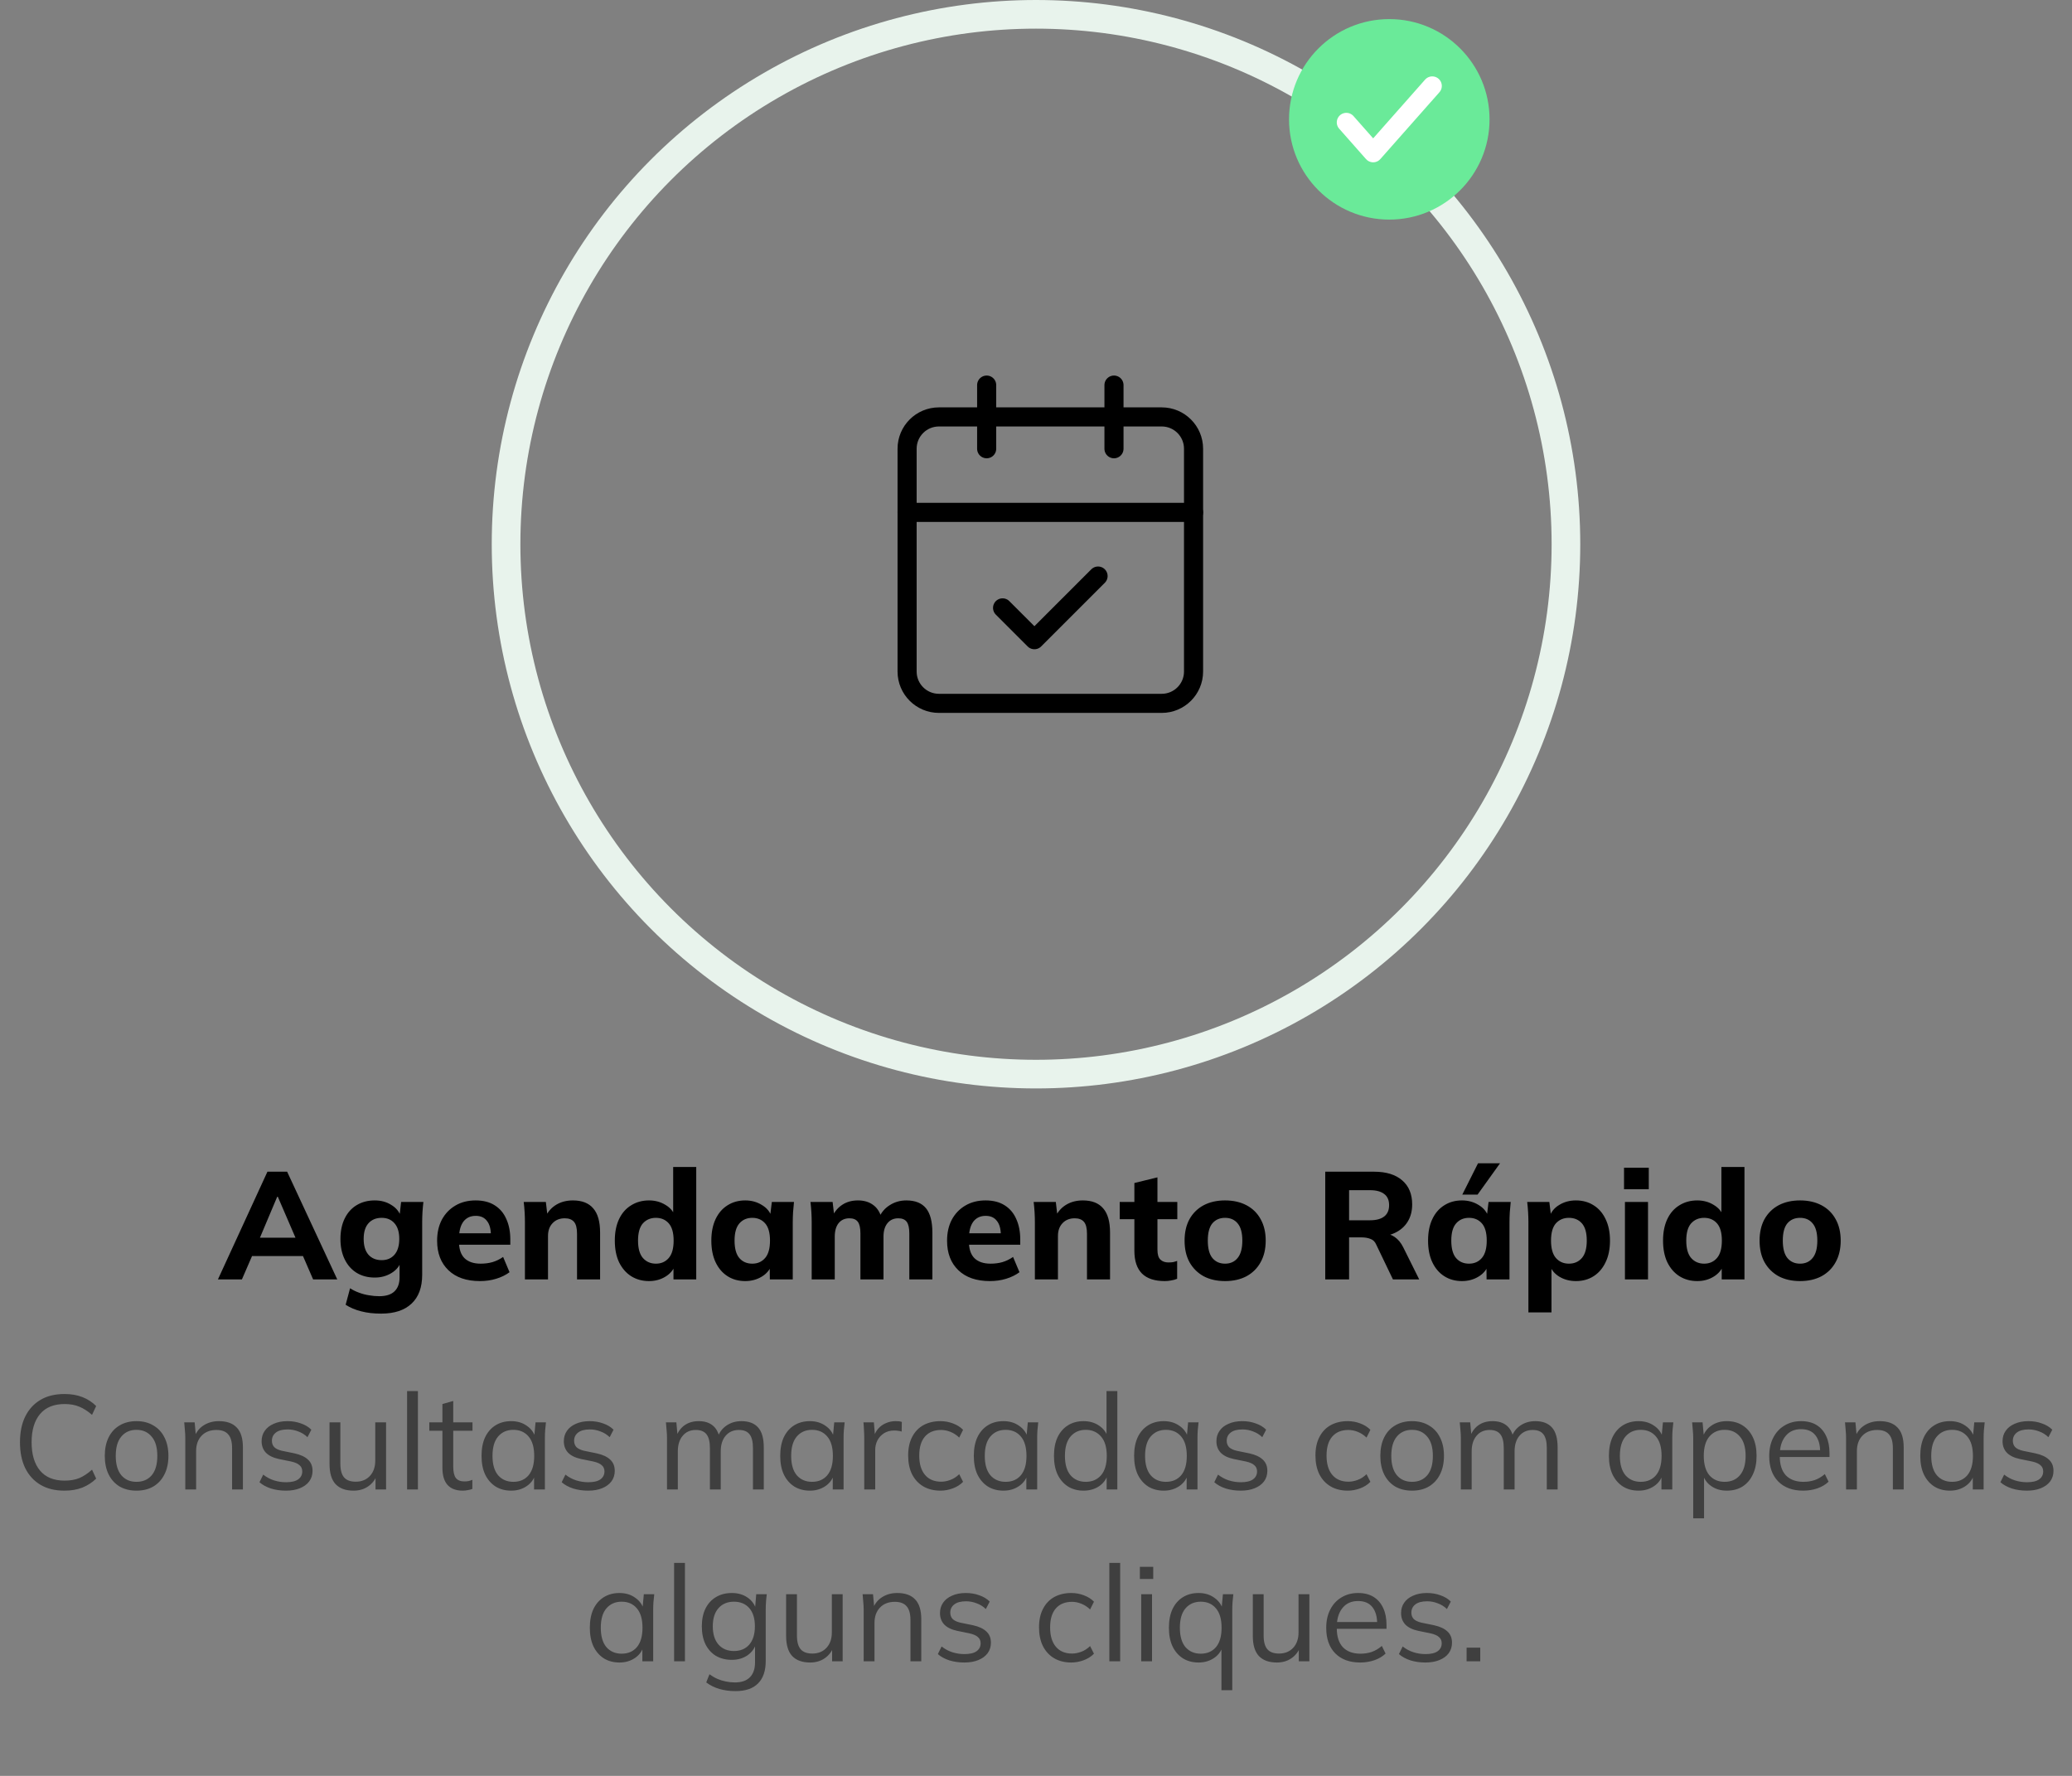 <svg width="217" height="186" viewBox="0 0 217 186" fill="none" xmlns="http://www.w3.org/2000/svg">
<rect x="0" y="0" width="217" height="186" fill="#808080" stroke="none"/>
<circle cx="108.5" cy="57" r="55.5" stroke="#E8F3EC" stroke-width="3"/>
<path d="M22.824 134L28.008 122.72H30.072L35.32 134H32.792L31.432 130.864L32.408 131.552H25.704L26.696 130.864L25.336 134H22.824ZM29.032 125.344L26.968 130.24L26.536 129.632H31.576L31.208 130.24L29.096 125.344H29.032ZM39.91 137.584C39.132 137.584 38.438 137.504 37.831 137.344C37.222 137.195 36.678 136.965 36.199 136.656L36.663 134.928C36.961 135.12 37.276 135.275 37.606 135.392C37.948 135.52 38.294 135.611 38.647 135.664C39.009 135.728 39.367 135.76 39.718 135.76C40.433 135.76 40.967 135.589 41.319 135.248C41.67 134.907 41.846 134.421 41.846 133.792V132.112H42.007C41.836 132.624 41.495 133.035 40.983 133.344C40.471 133.653 39.895 133.808 39.255 133.808C38.529 133.808 37.895 133.643 37.35 133.312C36.817 132.981 36.401 132.512 36.102 131.904C35.804 131.296 35.654 130.581 35.654 129.76C35.654 128.939 35.804 128.224 36.102 127.616C36.401 127.008 36.817 126.544 37.35 126.224C37.895 125.893 38.529 125.728 39.255 125.728C39.905 125.728 40.476 125.883 40.967 126.192C41.468 126.491 41.804 126.891 41.974 127.392L41.846 127.328L42.007 125.888H44.343C44.3 126.24 44.268 126.597 44.246 126.96C44.225 127.312 44.215 127.659 44.215 128V133.52C44.215 134.832 43.846 135.835 43.111 136.528C42.374 137.232 41.308 137.584 39.91 137.584ZM39.974 131.984C40.54 131.984 40.988 131.792 41.319 131.408C41.649 131.024 41.815 130.475 41.815 129.76C41.815 129.045 41.649 128.501 41.319 128.128C40.988 127.744 40.54 127.552 39.974 127.552C39.388 127.552 38.924 127.744 38.583 128.128C38.252 128.501 38.087 129.045 38.087 129.76C38.087 130.475 38.252 131.024 38.583 131.408C38.924 131.792 39.388 131.984 39.974 131.984ZM50.26 134.176C48.852 134.176 47.753 133.797 46.964 133.04C46.174 132.283 45.779 131.253 45.779 129.952C45.779 129.109 45.945 128.373 46.276 127.744C46.617 127.115 47.086 126.624 47.684 126.272C48.291 125.909 49.001 125.728 49.812 125.728C50.611 125.728 51.278 125.899 51.812 126.24C52.355 126.581 52.761 127.061 53.028 127.68C53.305 128.288 53.444 128.997 53.444 129.808V130.368H47.764V129.168H51.684L51.411 129.392C51.411 128.72 51.273 128.213 50.995 127.872C50.729 127.52 50.34 127.344 49.828 127.344C49.262 127.344 48.825 127.552 48.516 127.968C48.217 128.384 48.068 128.981 48.068 129.76V130.016C48.068 130.805 48.26 131.392 48.644 131.776C49.038 132.16 49.603 132.352 50.34 132.352C50.777 132.352 51.188 132.299 51.572 132.192C51.966 132.075 52.34 131.893 52.691 131.648L53.364 133.248C52.958 133.547 52.489 133.776 51.956 133.936C51.433 134.096 50.867 134.176 50.26 134.176ZM54.976 134V128C54.976 127.659 54.966 127.312 54.944 126.96C54.923 126.597 54.891 126.24 54.848 125.888H57.168L57.344 127.392H57.152C57.419 126.859 57.798 126.448 58.288 126.16C58.779 125.872 59.35 125.728 60 125.728C60.95 125.728 61.659 126.005 62.128 126.56C62.608 127.104 62.848 127.952 62.848 129.104V134H60.432V129.216C60.432 128.629 60.326 128.213 60.112 127.968C59.899 127.723 59.579 127.6 59.152 127.6C58.619 127.6 58.192 127.771 57.872 128.112C57.552 128.443 57.392 128.891 57.392 129.456V134H54.976ZM67.973 134.176C67.269 134.176 66.645 134.005 66.101 133.664C65.567 133.323 65.146 132.837 64.837 132.208C64.538 131.579 64.389 130.821 64.389 129.936C64.389 129.061 64.538 128.309 64.837 127.68C65.135 127.051 65.557 126.571 66.101 126.24C66.645 125.899 67.269 125.728 67.973 125.728C68.613 125.728 69.183 125.883 69.685 126.192C70.197 126.491 70.538 126.896 70.709 127.408H70.501V122.224H72.917V134H70.533V132.416H70.741C70.57 132.949 70.229 133.376 69.717 133.696C69.205 134.016 68.624 134.176 67.973 134.176ZM68.693 132.352C69.248 132.352 69.695 132.155 70.037 131.76C70.378 131.365 70.549 130.757 70.549 129.936C70.549 129.115 70.378 128.512 70.037 128.128C69.695 127.744 69.248 127.552 68.693 127.552C68.138 127.552 67.685 127.744 67.333 128.128C66.992 128.512 66.821 129.115 66.821 129.936C66.821 130.757 66.992 131.365 67.333 131.76C67.685 132.155 68.138 132.352 68.693 132.352ZM78.05 134.176C77.346 134.176 76.728 134.005 76.194 133.664C75.661 133.323 75.245 132.837 74.946 132.208C74.648 131.579 74.498 130.821 74.498 129.936C74.498 129.061 74.648 128.309 74.946 127.68C75.245 127.051 75.661 126.571 76.194 126.24C76.728 125.899 77.346 125.728 78.05 125.728C78.701 125.728 79.282 125.888 79.794 126.208C80.317 126.517 80.658 126.939 80.818 127.472H80.642L80.834 125.888H83.154C83.122 126.24 83.09 126.597 83.058 126.96C83.037 127.312 83.026 127.659 83.026 128V134H80.626L80.61 132.48H80.802C80.632 132.992 80.29 133.403 79.778 133.712C79.266 134.021 78.69 134.176 78.05 134.176ZM78.786 132.352C79.341 132.352 79.789 132.155 80.13 131.76C80.472 131.365 80.642 130.757 80.642 129.936C80.642 129.115 80.472 128.512 80.13 128.128C79.789 127.744 79.341 127.552 78.786 127.552C78.232 127.552 77.784 127.744 77.442 128.128C77.101 128.512 76.93 129.115 76.93 129.936C76.93 130.757 77.096 131.365 77.426 131.76C77.768 132.155 78.221 132.352 78.786 132.352ZM85.008 134V128C85.008 127.659 84.997 127.312 84.976 126.96C84.954 126.597 84.922 126.24 84.88 125.888H87.2L87.376 127.392H87.184C87.418 126.88 87.765 126.475 88.224 126.176C88.682 125.877 89.226 125.728 89.856 125.728C90.474 125.728 90.992 125.877 91.408 126.176C91.834 126.464 92.138 126.917 92.32 127.536H92.064C92.298 126.981 92.672 126.544 93.184 126.224C93.696 125.893 94.277 125.728 94.928 125.728C95.845 125.728 96.528 126 96.976 126.544C97.424 127.088 97.648 127.941 97.648 129.104V134H95.232V129.184C95.232 128.619 95.141 128.213 94.96 127.968C94.778 127.723 94.485 127.6 94.08 127.6C93.6 127.6 93.221 127.771 92.944 128.112C92.666 128.453 92.528 128.923 92.528 129.52V134H90.112V129.184C90.112 128.619 90.021 128.213 89.84 127.968C89.658 127.723 89.365 127.6 88.96 127.6C88.48 127.6 88.101 127.771 87.824 128.112C87.557 128.453 87.424 128.923 87.424 129.52V134H85.008ZM103.666 134.176C102.258 134.176 101.159 133.797 100.37 133.04C99.58 132.283 99.186 131.253 99.186 129.952C99.186 129.109 99.351 128.373 99.682 127.744C100.023 127.115 100.492 126.624 101.09 126.272C101.698 125.909 102.407 125.728 103.218 125.728C104.018 125.728 104.684 125.899 105.218 126.24C105.762 126.581 106.167 127.061 106.434 127.68C106.711 128.288 106.85 128.997 106.85 129.808V130.368H101.17V129.168H105.09L104.818 129.392C104.818 128.72 104.679 128.213 104.402 127.872C104.135 127.52 103.746 127.344 103.234 127.344C102.668 127.344 102.231 127.552 101.922 127.968C101.623 128.384 101.474 128.981 101.474 129.76V130.016C101.474 130.805 101.666 131.392 102.05 131.776C102.444 132.16 103.01 132.352 103.746 132.352C104.183 132.352 104.594 132.299 104.978 132.192C105.372 132.075 105.746 131.893 106.098 131.648L106.77 133.248C106.364 133.547 105.895 133.776 105.362 133.936C104.839 134.096 104.274 134.176 103.666 134.176ZM108.383 134V128C108.383 127.659 108.372 127.312 108.351 126.96C108.329 126.597 108.297 126.24 108.255 125.888H110.575L110.751 127.392H110.559C110.825 126.859 111.204 126.448 111.695 126.16C112.185 125.872 112.756 125.728 113.407 125.728C114.356 125.728 115.065 126.005 115.535 126.56C116.015 127.104 116.255 127.952 116.255 129.104V134H113.839V129.216C113.839 128.629 113.732 128.213 113.519 127.968C113.305 127.723 112.985 127.6 112.559 127.6C112.025 127.6 111.599 127.771 111.279 128.112C110.959 128.443 110.799 128.891 110.799 129.456V134H108.383ZM121.987 134.176C120.931 134.176 120.136 133.915 119.603 133.392C119.07 132.859 118.803 132.064 118.803 131.008V127.696H117.267V125.888H118.803V123.904L121.219 123.312V125.888H123.299V127.696H121.219V130.88C121.219 131.392 121.326 131.744 121.539 131.936C121.752 132.128 122.024 132.224 122.355 132.224C122.558 132.224 122.723 132.213 122.851 132.192C122.99 132.16 123.134 132.117 123.283 132.064V133.936C123.08 134.021 122.867 134.08 122.643 134.112C122.419 134.155 122.2 134.176 121.987 134.176ZM128.301 134.176C127.437 134.176 126.685 134.005 126.045 133.664C125.415 133.312 124.925 132.821 124.573 132.192C124.231 131.563 124.061 130.811 124.061 129.936C124.061 129.072 124.231 128.325 124.573 127.696C124.925 127.067 125.415 126.581 126.045 126.24C126.685 125.899 127.437 125.728 128.301 125.728C129.165 125.728 129.917 125.899 130.557 126.24C131.197 126.581 131.687 127.067 132.029 127.696C132.381 128.325 132.557 129.072 132.557 129.936C132.557 130.811 132.381 131.563 132.029 132.192C131.687 132.821 131.197 133.312 130.557 133.664C129.917 134.005 129.165 134.176 128.301 134.176ZM128.301 132.352C128.855 132.352 129.293 132.155 129.613 131.76C129.943 131.365 130.109 130.757 130.109 129.936C130.109 129.115 129.943 128.512 129.613 128.128C129.293 127.744 128.855 127.552 128.301 127.552C127.746 127.552 127.303 127.744 126.973 128.128C126.653 128.512 126.493 129.115 126.493 129.936C126.493 130.757 126.653 131.365 126.973 131.76C127.303 132.155 127.746 132.352 128.301 132.352ZM138.793 134V122.72H143.913C145.182 122.72 146.163 123.024 146.857 123.632C147.55 124.229 147.897 125.067 147.897 126.144C147.897 126.848 147.737 127.456 147.417 127.968C147.107 128.469 146.659 128.859 146.073 129.136C145.497 129.403 144.803 129.536 143.993 129.536L144.185 129.184H144.841C145.299 129.184 145.705 129.307 146.057 129.552C146.419 129.797 146.718 130.155 146.953 130.624L148.633 134H145.881L144.137 130.368C144.009 130.059 143.806 129.856 143.529 129.76C143.262 129.653 142.953 129.6 142.601 129.6H141.289V134H138.793ZM141.289 127.808H143.481C144.131 127.808 144.627 127.675 144.969 127.408C145.31 127.141 145.481 126.747 145.481 126.224C145.481 125.701 145.31 125.312 144.969 125.056C144.627 124.789 144.131 124.656 143.481 124.656H141.289V127.808ZM153.113 134.176C152.409 134.176 151.79 134.005 151.257 133.664C150.723 133.323 150.307 132.837 150.009 132.208C149.71 131.579 149.561 130.821 149.561 129.936C149.561 129.061 149.71 128.309 150.009 127.68C150.307 127.051 150.723 126.571 151.257 126.24C151.79 125.899 152.409 125.728 153.113 125.728C153.763 125.728 154.345 125.888 154.857 126.208C155.379 126.517 155.721 126.939 155.881 127.472H155.705L155.897 125.888H158.217C158.185 126.24 158.153 126.597 158.121 126.96C158.099 127.312 158.089 127.659 158.089 128V134H155.689L155.673 132.48H155.865C155.694 132.992 155.353 133.403 154.841 133.712C154.329 134.021 153.753 134.176 153.113 134.176ZM153.849 132.352C154.403 132.352 154.851 132.155 155.193 131.76C155.534 131.365 155.705 130.757 155.705 129.936C155.705 129.115 155.534 128.512 155.193 128.128C154.851 127.744 154.403 127.552 153.849 127.552C153.294 127.552 152.846 127.744 152.505 128.128C152.163 128.512 151.993 129.115 151.993 129.936C151.993 130.757 152.158 131.365 152.489 131.76C152.83 132.155 153.283 132.352 153.849 132.352ZM153.145 125.12L154.793 121.84H157.097L154.745 125.12H153.145ZM160.07 137.456V128C160.07 127.659 160.059 127.312 160.038 126.96C160.017 126.597 159.985 126.24 159.942 125.888H162.262L162.454 127.472H162.278C162.438 126.939 162.774 126.517 163.286 126.208C163.798 125.888 164.385 125.728 165.046 125.728C165.75 125.728 166.369 125.899 166.902 126.24C167.435 126.571 167.851 127.051 168.15 127.68C168.459 128.309 168.614 129.061 168.614 129.936C168.614 130.821 168.459 131.579 168.15 132.208C167.851 132.837 167.435 133.323 166.902 133.664C166.369 134.005 165.75 134.176 165.046 134.176C164.395 134.176 163.814 134.021 163.302 133.712C162.801 133.403 162.465 132.992 162.294 132.48H162.486V137.456H160.07ZM164.31 132.352C164.875 132.352 165.329 132.155 165.67 131.76C166.011 131.365 166.182 130.757 166.182 129.936C166.182 129.115 166.011 128.512 165.67 128.128C165.329 127.744 164.875 127.552 164.31 127.552C163.755 127.552 163.302 127.744 162.95 128.128C162.609 128.512 162.438 129.115 162.438 129.936C162.438 130.757 162.609 131.365 162.95 131.76C163.302 132.155 163.755 132.352 164.31 132.352ZM170.18 134V125.888H172.596V134H170.18ZM170.084 124.56V122.304H172.676V124.56H170.084ZM177.754 134.176C177.05 134.176 176.426 134.005 175.882 133.664C175.349 133.323 174.927 132.837 174.618 132.208C174.319 131.579 174.17 130.821 174.17 129.936C174.17 129.061 174.319 128.309 174.618 127.68C174.917 127.051 175.338 126.571 175.882 126.24C176.426 125.899 177.05 125.728 177.754 125.728C178.394 125.728 178.965 125.883 179.466 126.192C179.978 126.491 180.319 126.896 180.49 127.408H180.282V122.224H182.698V134H180.314V132.416H180.522C180.351 132.949 180.01 133.376 179.498 133.696C178.986 134.016 178.405 134.176 177.754 134.176ZM178.474 132.352C179.029 132.352 179.477 132.155 179.818 131.76C180.159 131.365 180.33 130.757 180.33 129.936C180.33 129.115 180.159 128.512 179.818 128.128C179.477 127.744 179.029 127.552 178.474 127.552C177.919 127.552 177.466 127.744 177.114 128.128C176.773 128.512 176.602 129.115 176.602 129.936C176.602 130.757 176.773 131.365 177.114 131.76C177.466 132.155 177.919 132.352 178.474 132.352ZM188.52 134.176C187.656 134.176 186.904 134.005 186.264 133.664C185.634 133.312 185.144 132.821 184.792 132.192C184.45 131.563 184.28 130.811 184.28 129.936C184.28 129.072 184.45 128.325 184.792 127.696C185.144 127.067 185.634 126.581 186.264 126.24C186.904 125.899 187.656 125.728 188.52 125.728C189.384 125.728 190.136 125.899 190.776 126.24C191.416 126.581 191.906 127.067 192.248 127.696C192.6 128.325 192.776 129.072 192.776 129.936C192.776 130.811 192.6 131.563 192.248 132.192C191.906 132.821 191.416 133.312 190.776 133.664C190.136 134.005 189.384 134.176 188.52 134.176ZM188.52 132.352C189.074 132.352 189.512 132.155 189.832 131.76C190.162 131.365 190.328 130.757 190.328 129.936C190.328 129.115 190.162 128.512 189.832 128.128C189.512 127.744 189.074 127.552 188.52 127.552C187.965 127.552 187.522 127.744 187.192 128.128C186.872 128.512 186.712 129.115 186.712 129.936C186.712 130.757 186.872 131.365 187.192 131.76C187.522 132.155 187.965 132.352 188.52 132.352Z" fill="black"/>
<path d="M6.754 156.126C5.764 156.126 4.924 155.921 4.234 155.51C3.543 155.099 3.011 154.516 2.638 153.76C2.274 153.004 2.092 152.103 2.092 151.058C2.092 150.013 2.274 149.117 2.638 148.37C3.011 147.614 3.543 147.031 4.234 146.62C4.924 146.209 5.764 146.004 6.754 146.004C7.454 146.004 8.079 146.111 8.63 146.326C9.18 146.541 9.661 146.853 10.072 147.264L9.638 148.188C9.19 147.796 8.746 147.511 8.308 147.334C7.869 147.147 7.356 147.054 6.768 147.054C5.638 147.054 4.78 147.404 4.192 148.104C3.604 148.804 3.31 149.789 3.31 151.058C3.31 152.327 3.604 153.317 4.192 154.026C4.78 154.726 5.638 155.076 6.768 155.076C7.356 155.076 7.869 154.987 8.308 154.81C8.746 154.623 9.19 154.329 9.638 153.928L10.072 154.866C9.661 155.267 9.18 155.58 8.63 155.804C8.079 156.019 7.454 156.126 6.754 156.126ZM14.292 156.126C13.62 156.126 13.032 155.981 12.528 155.692C12.033 155.393 11.65 154.973 11.38 154.432C11.109 153.881 10.974 153.233 10.974 152.486C10.974 151.73 11.109 151.081 11.38 150.54C11.65 149.999 12.033 149.583 12.528 149.294C13.032 148.995 13.62 148.846 14.292 148.846C14.973 148.846 15.561 148.995 16.056 149.294C16.56 149.583 16.947 149.999 17.218 150.54C17.498 151.081 17.638 151.73 17.638 152.486C17.638 153.233 17.498 153.881 17.218 154.432C16.947 154.973 16.56 155.393 16.056 155.692C15.561 155.981 14.973 156.126 14.292 156.126ZM14.292 155.202C14.964 155.202 15.496 154.973 15.888 154.516C16.28 154.049 16.476 153.373 16.476 152.486C16.476 151.59 16.275 150.913 15.874 150.456C15.482 149.989 14.954 149.756 14.292 149.756C13.629 149.756 13.102 149.989 12.71 150.456C12.318 150.913 12.122 151.59 12.122 152.486C12.122 153.373 12.318 154.049 12.71 154.516C13.102 154.973 13.629 155.202 14.292 155.202ZM19.406 156V150.596C19.406 150.335 19.392 150.069 19.364 149.798C19.345 149.518 19.322 149.243 19.294 148.972H20.386L20.526 150.512H20.358C20.563 149.971 20.89 149.56 21.338 149.28C21.795 148.991 22.323 148.846 22.92 148.846C23.75 148.846 24.376 149.07 24.796 149.518C25.225 149.957 25.44 150.652 25.44 151.604V156H24.306V151.674C24.306 151.011 24.171 150.531 23.9 150.232C23.639 149.924 23.228 149.77 22.668 149.77C22.015 149.77 21.497 149.971 21.114 150.372C20.731 150.773 20.54 151.31 20.54 151.982V156H19.406ZM29.947 156.126C29.387 156.126 28.864 156.051 28.379 155.902C27.894 155.743 27.492 155.524 27.175 155.244L27.567 154.446C27.912 154.717 28.286 154.917 28.687 155.048C29.098 155.179 29.522 155.244 29.961 155.244C30.521 155.244 30.941 155.146 31.221 154.95C31.51 154.745 31.655 154.465 31.655 154.11C31.655 153.839 31.562 153.625 31.375 153.466C31.198 153.298 30.904 153.167 30.493 153.074L29.191 152.808C28.594 152.677 28.146 152.458 27.847 152.15C27.548 151.833 27.399 151.431 27.399 150.946C27.399 150.535 27.506 150.176 27.721 149.868C27.936 149.551 28.248 149.303 28.659 149.126C29.07 148.939 29.55 148.846 30.101 148.846C30.614 148.846 31.086 148.925 31.515 149.084C31.954 149.233 32.318 149.453 32.607 149.742L32.201 150.526C31.921 150.255 31.599 150.055 31.235 149.924C30.88 149.784 30.512 149.714 30.129 149.714C29.578 149.714 29.163 149.826 28.883 150.05C28.612 150.265 28.477 150.549 28.477 150.904C28.477 151.175 28.561 151.399 28.729 151.576C28.906 151.744 29.177 151.87 29.541 151.954L30.843 152.22C31.478 152.36 31.949 152.579 32.257 152.878C32.574 153.167 32.733 153.559 32.733 154.054C32.733 154.474 32.616 154.843 32.383 155.16C32.15 155.468 31.823 155.706 31.403 155.874C30.992 156.042 30.507 156.126 29.947 156.126ZM37.032 156.126C36.202 156.126 35.572 155.897 35.142 155.44C34.722 154.983 34.512 154.283 34.512 153.34V148.972H35.646V153.312C35.646 153.956 35.777 154.432 36.038 154.74C36.3 155.039 36.706 155.188 37.256 155.188C37.872 155.188 38.367 154.987 38.74 154.586C39.114 154.185 39.3 153.648 39.3 152.976V148.972H40.434V156H39.328V154.418H39.51C39.314 154.959 38.997 155.379 38.558 155.678C38.129 155.977 37.62 156.126 37.032 156.126ZM42.634 156V145.696H43.768V156H42.634ZM48.462 156.126C47.772 156.126 47.244 155.93 46.88 155.538C46.516 155.137 46.334 154.535 46.334 153.732V149.854H44.962V148.972H46.334V147.054L47.468 146.732V148.972H49.484V149.854H47.468V153.606C47.468 154.166 47.562 154.567 47.748 154.81C47.944 155.043 48.234 155.16 48.616 155.16C48.794 155.16 48.952 155.146 49.092 155.118C49.232 155.081 49.358 155.039 49.47 154.992V155.944C49.34 156 49.181 156.042 48.994 156.07C48.817 156.107 48.64 156.126 48.462 156.126ZM53.539 156.126C52.913 156.126 52.367 155.981 51.901 155.692C51.434 155.393 51.07 154.973 50.809 154.432C50.557 153.891 50.431 153.242 50.431 152.486C50.431 151.721 50.557 151.067 50.809 150.526C51.07 149.985 51.434 149.569 51.901 149.28C52.367 148.991 52.913 148.846 53.539 148.846C54.173 148.846 54.719 149.009 55.177 149.336C55.644 149.653 55.952 150.087 56.101 150.638H55.933L56.087 148.972H57.179C57.151 149.243 57.123 149.518 57.095 149.798C57.076 150.069 57.067 150.335 57.067 150.596V156H55.933V154.348H56.087C55.938 154.899 55.63 155.333 55.163 155.65C54.696 155.967 54.155 156.126 53.539 156.126ZM53.763 155.202C54.435 155.202 54.967 154.973 55.359 154.516C55.751 154.049 55.947 153.373 55.947 152.486C55.947 151.59 55.751 150.913 55.359 150.456C54.967 149.989 54.435 149.756 53.763 149.756C53.1 149.756 52.568 149.989 52.167 150.456C51.775 150.913 51.579 151.59 51.579 152.486C51.579 153.373 51.775 154.049 52.167 154.516C52.568 154.973 53.1 155.202 53.763 155.202ZM61.597 156.126C61.037 156.126 60.515 156.051 60.029 155.902C59.544 155.743 59.143 155.524 58.825 155.244L59.217 154.446C59.563 154.717 59.936 154.917 60.337 155.048C60.748 155.179 61.173 155.244 61.611 155.244C62.171 155.244 62.591 155.146 62.871 154.95C63.161 154.745 63.305 154.465 63.305 154.11C63.305 153.839 63.212 153.625 63.025 153.466C62.848 153.298 62.554 153.167 62.143 153.074L60.841 152.808C60.244 152.677 59.796 152.458 59.497 152.15C59.199 151.833 59.049 151.431 59.049 150.946C59.049 150.535 59.157 150.176 59.371 149.868C59.586 149.551 59.899 149.303 60.309 149.126C60.72 148.939 61.201 148.846 61.751 148.846C62.265 148.846 62.736 148.925 63.165 149.084C63.604 149.233 63.968 149.453 64.257 149.742L63.851 150.526C63.571 150.255 63.249 150.055 62.885 149.924C62.531 149.784 62.162 149.714 61.779 149.714C61.229 149.714 60.813 149.826 60.533 150.05C60.263 150.265 60.127 150.549 60.127 150.904C60.127 151.175 60.211 151.399 60.379 151.576C60.557 151.744 60.827 151.87 61.191 151.954L62.493 152.22C63.128 152.36 63.599 152.579 63.907 152.878C64.225 153.167 64.383 153.559 64.383 154.054C64.383 154.474 64.267 154.843 64.033 155.16C63.8 155.468 63.473 155.706 63.053 155.874C62.643 156.042 62.157 156.126 61.597 156.126ZM69.855 156V150.596C69.855 150.335 69.841 150.069 69.813 149.798C69.794 149.518 69.771 149.243 69.743 148.972H70.835L70.975 150.512H70.807C70.994 149.98 71.288 149.569 71.689 149.28C72.1 148.991 72.594 148.846 73.173 148.846C73.761 148.846 74.237 148.986 74.601 149.266C74.974 149.546 75.226 149.98 75.357 150.568H75.147C75.324 150.036 75.637 149.616 76.085 149.308C76.533 149 77.056 148.846 77.653 148.846C78.428 148.846 79.011 149.07 79.403 149.518C79.795 149.957 79.991 150.652 79.991 151.604V156H78.857V151.674C78.857 151.011 78.74 150.531 78.507 150.232C78.274 149.924 77.9 149.77 77.387 149.77C76.799 149.77 76.332 149.975 75.987 150.386C75.651 150.787 75.483 151.329 75.483 152.01V156H74.349V151.674C74.349 151.011 74.232 150.531 73.999 150.232C73.766 149.924 73.392 149.77 72.879 149.77C72.291 149.77 71.829 149.975 71.493 150.386C71.157 150.787 70.989 151.329 70.989 152.01V156H69.855ZM84.82 156.126C84.195 156.126 83.649 155.981 83.182 155.692C82.715 155.393 82.351 154.973 82.09 154.432C81.838 153.891 81.712 153.242 81.712 152.486C81.712 151.721 81.838 151.067 82.09 150.526C82.351 149.985 82.715 149.569 83.182 149.28C83.649 148.991 84.195 148.846 84.82 148.846C85.455 148.846 86.001 149.009 86.458 149.336C86.925 149.653 87.233 150.087 87.382 150.638H87.214L87.368 148.972H88.46C88.432 149.243 88.404 149.518 88.376 149.798C88.357 150.069 88.348 150.335 88.348 150.596V156H87.214V154.348H87.368C87.219 154.899 86.911 155.333 86.444 155.65C85.977 155.967 85.436 156.126 84.82 156.126ZM85.044 155.202C85.716 155.202 86.248 154.973 86.64 154.516C87.032 154.049 87.228 153.373 87.228 152.486C87.228 151.59 87.032 150.913 86.64 150.456C86.248 149.989 85.716 149.756 85.044 149.756C84.381 149.756 83.849 149.989 83.448 150.456C83.056 150.913 82.86 151.59 82.86 152.486C82.86 153.373 83.056 154.049 83.448 154.516C83.849 154.973 84.381 155.202 85.044 155.202ZM90.513 156V150.666C90.513 150.386 90.503 150.101 90.485 149.812C90.475 149.523 90.457 149.243 90.429 148.972H91.521L91.661 150.68L91.465 150.694C91.558 150.274 91.721 149.929 91.955 149.658C92.188 149.387 92.463 149.187 92.781 149.056C93.098 148.916 93.429 148.846 93.775 148.846C93.915 148.846 94.036 148.851 94.139 148.86C94.251 148.869 94.353 148.893 94.447 148.93L94.433 149.938C94.293 149.891 94.162 149.863 94.041 149.854C93.929 149.835 93.798 149.826 93.649 149.826C93.238 149.826 92.879 149.924 92.571 150.12C92.272 150.316 92.043 150.568 91.885 150.876C91.735 151.184 91.661 151.511 91.661 151.856V156H90.513ZM98.499 156.126C97.808 156.126 97.206 155.977 96.692 155.678C96.189 155.379 95.796 154.955 95.516 154.404C95.246 153.853 95.111 153.2 95.111 152.444C95.111 151.679 95.251 151.03 95.531 150.498C95.811 149.957 96.203 149.546 96.707 149.266C97.22 148.986 97.817 148.846 98.499 148.846C98.947 148.846 99.38 148.925 99.8 149.084C100.23 149.243 100.584 149.467 100.864 149.756L100.458 150.568C100.178 150.297 99.871 150.097 99.534 149.966C99.208 149.835 98.886 149.77 98.569 149.77C97.841 149.77 97.276 149.999 96.874 150.456C96.473 150.913 96.272 151.581 96.272 152.458C96.272 153.326 96.473 153.998 96.874 154.474C97.276 154.95 97.841 155.188 98.569 155.188C98.876 155.188 99.194 155.127 99.52 155.006C99.856 154.885 100.169 154.684 100.458 154.404L100.864 155.202C100.575 155.501 100.216 155.729 99.787 155.888C99.357 156.047 98.928 156.126 98.499 156.126ZM105.095 156.126C104.47 156.126 103.924 155.981 103.457 155.692C102.991 155.393 102.627 154.973 102.365 154.432C102.113 153.891 101.987 153.242 101.987 152.486C101.987 151.721 102.113 151.067 102.365 150.526C102.627 149.985 102.991 149.569 103.457 149.28C103.924 148.991 104.47 148.846 105.095 148.846C105.73 148.846 106.276 149.009 106.733 149.336C107.2 149.653 107.508 150.087 107.657 150.638H107.489L107.643 148.972H108.735C108.707 149.243 108.679 149.518 108.651 149.798C108.633 150.069 108.623 150.335 108.623 150.596V156H107.489V154.348H107.643C107.494 154.899 107.186 155.333 106.719 155.65C106.253 155.967 105.711 156.126 105.095 156.126ZM105.319 155.202C105.991 155.202 106.523 154.973 106.915 154.516C107.307 154.049 107.503 153.373 107.503 152.486C107.503 151.59 107.307 150.913 106.915 150.456C106.523 149.989 105.991 149.756 105.319 149.756C104.657 149.756 104.125 149.989 103.723 150.456C103.331 150.913 103.135 151.59 103.135 152.486C103.135 153.373 103.331 154.049 103.723 154.516C104.125 154.973 104.657 155.202 105.319 155.202ZM113.476 156.126C112.86 156.126 112.319 155.981 111.852 155.692C111.385 155.393 111.021 154.973 110.76 154.432C110.508 153.891 110.382 153.242 110.382 152.486C110.382 151.721 110.508 151.067 110.76 150.526C111.021 149.985 111.385 149.569 111.852 149.28C112.319 148.991 112.86 148.846 113.476 148.846C114.111 148.846 114.657 149.005 115.114 149.322C115.581 149.639 115.893 150.069 116.052 150.61H115.884V145.696H117.018V156H115.898V154.32H116.052C115.903 154.88 115.595 155.323 115.128 155.65C114.661 155.967 114.111 156.126 113.476 156.126ZM113.714 155.202C114.377 155.202 114.909 154.973 115.31 154.516C115.711 154.049 115.912 153.373 115.912 152.486C115.912 151.59 115.711 150.913 115.31 150.456C114.909 149.989 114.377 149.756 113.714 149.756C113.051 149.756 112.519 149.989 112.118 150.456C111.726 150.913 111.53 151.59 111.53 152.486C111.53 153.373 111.726 154.049 112.118 154.516C112.519 154.973 113.051 155.202 113.714 155.202ZM121.884 156.126C121.259 156.126 120.713 155.981 120.246 155.692C119.78 155.393 119.416 154.973 119.154 154.432C118.902 153.891 118.776 153.242 118.776 152.486C118.776 151.721 118.902 151.067 119.154 150.526C119.416 149.985 119.78 149.569 120.246 149.28C120.713 148.991 121.259 148.846 121.884 148.846C122.519 148.846 123.065 149.009 123.522 149.336C123.989 149.653 124.297 150.087 124.446 150.638H124.278L124.432 148.972H125.524C125.496 149.243 125.468 149.518 125.44 149.798C125.422 150.069 125.412 150.335 125.412 150.596V156H124.278V154.348H124.432C124.283 154.899 123.975 155.333 123.508 155.65C123.042 155.967 122.5 156.126 121.884 156.126ZM122.108 155.202C122.78 155.202 123.312 154.973 123.704 154.516C124.096 154.049 124.292 153.373 124.292 152.486C124.292 151.59 124.096 150.913 123.704 150.456C123.312 149.989 122.78 149.756 122.108 149.756C121.446 149.756 120.914 149.989 120.512 150.456C120.12 150.913 119.924 151.59 119.924 152.486C119.924 153.373 120.12 154.049 120.512 154.516C120.914 154.973 121.446 155.202 122.108 155.202ZM129.943 156.126C129.383 156.126 128.86 156.051 128.375 155.902C127.89 155.743 127.488 155.524 127.171 155.244L127.563 154.446C127.908 154.717 128.282 154.917 128.683 155.048C129.094 155.179 129.518 155.244 129.957 155.244C130.517 155.244 130.937 155.146 131.217 154.95C131.506 154.745 131.651 154.465 131.651 154.11C131.651 153.839 131.558 153.625 131.371 153.466C131.194 153.298 130.9 153.167 130.489 153.074L129.187 152.808C128.59 152.677 128.142 152.458 127.843 152.15C127.544 151.833 127.395 151.431 127.395 150.946C127.395 150.535 127.502 150.176 127.717 149.868C127.932 149.551 128.244 149.303 128.655 149.126C129.066 148.939 129.546 148.846 130.097 148.846C130.61 148.846 131.082 148.925 131.511 149.084C131.95 149.233 132.314 149.453 132.603 149.742L132.197 150.526C131.917 150.255 131.595 150.055 131.231 149.924C130.876 149.784 130.508 149.714 130.125 149.714C129.574 149.714 129.159 149.826 128.879 150.05C128.608 150.265 128.473 150.549 128.473 150.904C128.473 151.175 128.557 151.399 128.725 151.576C128.902 151.744 129.173 151.87 129.537 151.954L130.839 152.22C131.474 152.36 131.945 152.579 132.253 152.878C132.57 153.167 132.729 153.559 132.729 154.054C132.729 154.474 132.612 154.843 132.379 155.16C132.146 155.468 131.819 155.706 131.399 155.874C130.988 156.042 130.503 156.126 129.943 156.126ZM141.155 156.126C140.464 156.126 139.862 155.977 139.349 155.678C138.845 155.379 138.453 154.955 138.173 154.404C137.902 153.853 137.767 153.2 137.767 152.444C137.767 151.679 137.907 151.03 138.187 150.498C138.467 149.957 138.859 149.546 139.363 149.266C139.876 148.986 140.473 148.846 141.155 148.846C141.603 148.846 142.037 148.925 142.457 149.084C142.886 149.243 143.241 149.467 143.521 149.756L143.115 150.568C142.835 150.297 142.527 150.097 142.191 149.966C141.864 149.835 141.542 149.77 141.225 149.77C140.497 149.77 139.932 149.999 139.531 150.456C139.129 150.913 138.929 151.581 138.929 152.458C138.929 153.326 139.129 153.998 139.531 154.474C139.932 154.95 140.497 155.188 141.225 155.188C141.533 155.188 141.85 155.127 142.177 155.006C142.513 154.885 142.825 154.684 143.115 154.404L143.521 155.202C143.231 155.501 142.872 155.729 142.443 155.888C142.013 156.047 141.584 156.126 141.155 156.126ZM147.88 156.126C147.208 156.126 146.62 155.981 146.116 155.692C145.621 155.393 145.238 154.973 144.968 154.432C144.697 153.881 144.562 153.233 144.562 152.486C144.562 151.73 144.697 151.081 144.968 150.54C145.238 149.999 145.621 149.583 146.116 149.294C146.62 148.995 147.208 148.846 147.88 148.846C148.561 148.846 149.149 148.995 149.644 149.294C150.148 149.583 150.535 149.999 150.806 150.54C151.086 151.081 151.226 151.73 151.226 152.486C151.226 153.233 151.086 153.881 150.806 154.432C150.535 154.973 150.148 155.393 149.644 155.692C149.149 155.981 148.561 156.126 147.88 156.126ZM147.88 155.202C148.552 155.202 149.084 154.973 149.476 154.516C149.868 154.049 150.064 153.373 150.064 152.486C150.064 151.59 149.863 150.913 149.462 150.456C149.07 149.989 148.542 149.756 147.88 149.756C147.217 149.756 146.69 149.989 146.298 150.456C145.906 150.913 145.71 151.59 145.71 152.486C145.71 153.373 145.906 154.049 146.298 154.516C146.69 154.973 147.217 155.202 147.88 155.202ZM152.994 156V150.596C152.994 150.335 152.98 150.069 152.952 149.798C152.933 149.518 152.91 149.243 152.882 148.972H153.974L154.114 150.512H153.946C154.132 149.98 154.426 149.569 154.828 149.28C155.238 148.991 155.733 148.846 156.312 148.846C156.9 148.846 157.376 148.986 157.74 149.266C158.113 149.546 158.365 149.98 158.496 150.568H158.286C158.463 150.036 158.776 149.616 159.224 149.308C159.672 149 160.194 148.846 160.792 148.846C161.566 148.846 162.15 149.07 162.542 149.518C162.934 149.957 163.13 150.652 163.13 151.604V156H161.996V151.674C161.996 151.011 161.879 150.531 161.646 150.232C161.412 149.924 161.039 149.77 160.526 149.77C159.938 149.77 159.471 149.975 159.126 150.386C158.79 150.787 158.622 151.329 158.622 152.01V156H157.488V151.674C157.488 151.011 157.371 150.531 157.138 150.232C156.904 149.924 156.531 149.77 156.018 149.77C155.43 149.77 154.968 149.975 154.632 150.386C154.296 150.787 154.128 151.329 154.128 152.01V156H152.994ZM171.609 156.126C170.984 156.126 170.438 155.981 169.971 155.692C169.504 155.393 169.14 154.973 168.879 154.432C168.627 153.891 168.501 153.242 168.501 152.486C168.501 151.721 168.627 151.067 168.879 150.526C169.14 149.985 169.504 149.569 169.971 149.28C170.438 148.991 170.984 148.846 171.609 148.846C172.244 148.846 172.79 149.009 173.247 149.336C173.714 149.653 174.022 150.087 174.171 150.638H174.003L174.157 148.972H175.249C175.221 149.243 175.193 149.518 175.165 149.798C175.146 150.069 175.137 150.335 175.137 150.596V156H174.003V154.348H174.157C174.008 154.899 173.7 155.333 173.233 155.65C172.766 155.967 172.225 156.126 171.609 156.126ZM171.833 155.202C172.505 155.202 173.037 154.973 173.429 154.516C173.821 154.049 174.017 153.373 174.017 152.486C174.017 151.59 173.821 150.913 173.429 150.456C173.037 149.989 172.505 149.756 171.833 149.756C171.17 149.756 170.638 149.989 170.237 150.456C169.845 150.913 169.649 151.59 169.649 152.486C169.649 153.373 169.845 154.049 170.237 154.516C170.638 154.973 171.17 155.202 171.833 155.202ZM177.33 159.024V150.596C177.33 150.335 177.316 150.069 177.288 149.798C177.269 149.518 177.246 149.243 177.218 148.972H178.31L178.464 150.638H178.296C178.445 150.087 178.748 149.653 179.206 149.336C179.663 149.009 180.209 148.846 180.844 148.846C181.478 148.846 182.024 148.991 182.482 149.28C182.948 149.569 183.312 149.985 183.574 150.526C183.835 151.067 183.966 151.721 183.966 152.486C183.966 153.242 183.835 153.891 183.574 154.432C183.322 154.973 182.962 155.393 182.496 155.692C182.029 155.981 181.478 156.126 180.844 156.126C180.218 156.126 179.677 155.967 179.22 155.65C178.762 155.333 178.459 154.899 178.31 154.348H178.464V159.024H177.33ZM180.62 155.202C181.292 155.202 181.824 154.973 182.216 154.516C182.617 154.049 182.818 153.373 182.818 152.486C182.818 151.59 182.617 150.913 182.216 150.456C181.824 149.989 181.292 149.756 180.62 149.756C179.957 149.756 179.425 149.989 179.024 150.456C178.632 150.913 178.436 151.59 178.436 152.486C178.436 153.373 178.632 154.049 179.024 154.516C179.425 154.973 179.957 155.202 180.62 155.202ZM188.846 156.126C187.745 156.126 186.877 155.809 186.242 155.174C185.607 154.53 185.29 153.639 185.29 152.5C185.29 151.763 185.43 151.123 185.71 150.582C185.99 150.031 186.382 149.607 186.886 149.308C187.39 149 187.969 148.846 188.622 148.846C189.266 148.846 189.807 148.981 190.246 149.252C190.685 149.523 191.021 149.91 191.254 150.414C191.487 150.909 191.604 151.497 191.604 152.178V152.598H186.158V151.884H190.862L190.624 152.066C190.624 151.319 190.456 150.736 190.12 150.316C189.784 149.896 189.285 149.686 188.622 149.686C187.922 149.686 187.376 149.933 186.984 150.428C186.592 150.913 186.396 151.571 186.396 152.402V152.528C186.396 153.405 186.611 154.073 187.04 154.53C187.479 154.978 188.09 155.202 188.874 155.202C189.294 155.202 189.686 155.141 190.05 155.02C190.423 154.889 190.778 154.679 191.114 154.39L191.506 155.188C191.198 155.487 190.806 155.72 190.33 155.888C189.863 156.047 189.369 156.126 188.846 156.126ZM193.339 156V150.596C193.339 150.335 193.325 150.069 193.297 149.798C193.279 149.518 193.255 149.243 193.227 148.972H194.319L194.459 150.512H194.291C194.497 149.971 194.823 149.56 195.271 149.28C195.729 148.991 196.256 148.846 196.853 148.846C197.684 148.846 198.309 149.07 198.729 149.518C199.159 149.957 199.373 150.652 199.373 151.604V156H198.239V151.674C198.239 151.011 198.104 150.531 197.833 150.232C197.572 149.924 197.161 149.77 196.601 149.77C195.948 149.77 195.43 149.971 195.047 150.372C194.665 150.773 194.473 151.31 194.473 151.982V156H193.339ZM204.217 156.126C203.591 156.126 203.045 155.981 202.579 155.692C202.112 155.393 201.748 154.973 201.487 154.432C201.235 153.891 201.109 153.242 201.109 152.486C201.109 151.721 201.235 151.067 201.487 150.526C201.748 149.985 202.112 149.569 202.579 149.28C203.045 148.991 203.591 148.846 204.217 148.846C204.851 148.846 205.397 149.009 205.855 149.336C206.321 149.653 206.629 150.087 206.779 150.638H206.611L206.765 148.972H207.857C207.829 149.243 207.801 149.518 207.773 149.798C207.754 150.069 207.745 150.335 207.745 150.596V156H206.611V154.348H206.765C206.615 154.899 206.307 155.333 205.841 155.65C205.374 155.967 204.833 156.126 204.217 156.126ZM204.441 155.202C205.113 155.202 205.645 154.973 206.037 154.516C206.429 154.049 206.625 153.373 206.625 152.486C206.625 151.59 206.429 150.913 206.037 150.456C205.645 149.989 205.113 149.756 204.441 149.756C203.778 149.756 203.246 149.989 202.845 150.456C202.453 150.913 202.257 151.59 202.257 152.486C202.257 153.373 202.453 154.049 202.845 154.516C203.246 154.973 203.778 155.202 204.441 155.202ZM212.275 156.126C211.715 156.126 211.192 156.051 210.707 155.902C210.222 155.743 209.82 155.524 209.503 155.244L209.895 154.446C210.24 154.717 210.614 154.917 211.015 155.048C211.426 155.179 211.85 155.244 212.289 155.244C212.849 155.244 213.269 155.146 213.549 154.95C213.838 154.745 213.983 154.465 213.983 154.11C213.983 153.839 213.89 153.625 213.703 153.466C213.526 153.298 213.232 153.167 212.821 153.074L211.519 152.808C210.922 152.677 210.474 152.458 210.175 152.15C209.876 151.833 209.727 151.431 209.727 150.946C209.727 150.535 209.834 150.176 210.049 149.868C210.264 149.551 210.576 149.303 210.987 149.126C211.398 148.939 211.878 148.846 212.429 148.846C212.942 148.846 213.414 148.925 213.843 149.084C214.282 149.233 214.646 149.453 214.935 149.742L214.529 150.526C214.249 150.255 213.927 150.055 213.563 149.924C213.208 149.784 212.84 149.714 212.457 149.714C211.906 149.714 211.491 149.826 211.211 150.05C210.94 150.265 210.805 150.549 210.805 150.904C210.805 151.175 210.889 151.399 211.057 151.576C211.234 151.744 211.505 151.87 211.869 151.954L213.171 152.22C213.806 152.36 214.277 152.579 214.585 152.878C214.902 153.167 215.061 153.559 215.061 154.054C215.061 154.474 214.944 154.843 214.711 155.16C214.478 155.468 214.151 155.706 213.731 155.874C213.32 156.042 212.835 156.126 212.275 156.126ZM64.88 174.126C64.254 174.126 63.708 173.981 63.242 173.692C62.775 173.393 62.411 172.973 62.15 172.432C61.898 171.891 61.772 171.242 61.772 170.486C61.772 169.721 61.898 169.067 62.15 168.526C62.411 167.985 62.775 167.569 63.242 167.28C63.708 166.991 64.254 166.846 64.88 166.846C65.514 166.846 66.06 167.009 66.518 167.336C66.984 167.653 67.292 168.087 67.442 168.638H67.274L67.428 166.972H68.52C68.492 167.243 68.464 167.518 68.436 167.798C68.417 168.069 68.408 168.335 68.408 168.596V174H67.274V172.348H67.428C67.278 172.899 66.97 173.333 66.504 173.65C66.037 173.967 65.496 174.126 64.88 174.126ZM65.104 173.202C65.776 173.202 66.308 172.973 66.7 172.516C67.092 172.049 67.288 171.373 67.288 170.486C67.288 169.59 67.092 168.913 66.7 168.456C66.308 167.989 65.776 167.756 65.104 167.756C64.441 167.756 63.909 167.989 63.508 168.456C63.116 168.913 62.92 169.59 62.92 170.486C62.92 171.373 63.116 172.049 63.508 172.516C63.909 172.973 64.441 173.202 65.104 173.202ZM70.6 174V163.696H71.734V174H70.6ZM77.03 177.122C76.423 177.122 75.863 177.047 75.35 176.898C74.837 176.749 74.375 176.52 73.964 176.212L74.3 175.358C74.589 175.563 74.874 175.727 75.154 175.848C75.434 175.969 75.723 176.058 76.022 176.114C76.321 176.179 76.638 176.212 76.974 176.212C77.665 176.212 78.187 176.03 78.542 175.666C78.897 175.302 79.074 174.784 79.074 174.112V172.054H79.214C79.065 172.605 78.757 173.043 78.29 173.37C77.823 173.687 77.277 173.846 76.652 173.846C76.008 173.846 75.448 173.706 74.972 173.426C74.505 173.137 74.141 172.731 73.88 172.208C73.628 171.676 73.502 171.051 73.502 170.332C73.502 169.623 73.628 169.007 73.88 168.484C74.141 167.961 74.505 167.56 74.972 167.28C75.448 166.991 76.008 166.846 76.652 166.846C77.287 166.846 77.833 167.005 78.29 167.322C78.757 167.639 79.065 168.078 79.214 168.638L79.074 168.498L79.2 166.972H80.306C80.269 167.243 80.241 167.518 80.222 167.798C80.203 168.069 80.194 168.335 80.194 168.596V173.958C80.194 175.003 79.923 175.792 79.382 176.324C78.85 176.856 78.066 177.122 77.03 177.122ZM76.862 172.922C77.543 172.922 78.08 172.698 78.472 172.25C78.864 171.793 79.06 171.153 79.06 170.332C79.06 169.511 78.864 168.876 78.472 168.428C78.08 167.98 77.543 167.756 76.862 167.756C76.19 167.756 75.653 167.98 75.252 168.428C74.851 168.876 74.65 169.511 74.65 170.332C74.65 171.153 74.851 171.793 75.252 172.25C75.653 172.698 76.19 172.922 76.862 172.922ZM84.85 174.126C84.019 174.126 83.389 173.897 82.96 173.44C82.54 172.983 82.33 172.283 82.33 171.34V166.972H83.464V171.312C83.464 171.956 83.594 172.432 83.856 172.74C84.117 173.039 84.523 173.188 85.074 173.188C85.69 173.188 86.184 172.987 86.558 172.586C86.931 172.185 87.118 171.648 87.118 170.976V166.972H88.252V174H87.146V172.418H87.328C87.132 172.959 86.814 173.379 86.376 173.678C85.946 173.977 85.438 174.126 84.85 174.126ZM90.452 174V168.596C90.452 168.335 90.438 168.069 90.41 167.798C90.391 167.518 90.368 167.243 90.34 166.972H91.432L91.572 168.512H91.404C91.609 167.971 91.936 167.56 92.384 167.28C92.841 166.991 93.368 166.846 93.966 166.846C94.796 166.846 95.422 167.07 95.842 167.518C96.271 167.957 96.486 168.652 96.486 169.604V174H95.352V169.674C95.352 169.011 95.216 168.531 94.946 168.232C94.684 167.924 94.274 167.77 93.714 167.77C93.06 167.77 92.542 167.971 92.16 168.372C91.777 168.773 91.586 169.31 91.586 169.982V174H90.452ZM100.993 174.126C100.433 174.126 99.91 174.051 99.425 173.902C98.939 173.743 98.538 173.524 98.221 173.244L98.613 172.446C98.958 172.717 99.332 172.917 99.733 173.048C100.143 173.179 100.568 173.244 101.007 173.244C101.567 173.244 101.987 173.146 102.267 172.95C102.556 172.745 102.701 172.465 102.701 172.11C102.701 171.839 102.607 171.625 102.421 171.466C102.243 171.298 101.949 171.167 101.539 171.074L100.237 170.808C99.639 170.677 99.192 170.458 98.893 170.15C98.594 169.833 98.445 169.431 98.445 168.946C98.445 168.535 98.552 168.176 98.767 167.868C98.981 167.551 99.294 167.303 99.705 167.126C100.115 166.939 100.596 166.846 101.147 166.846C101.66 166.846 102.131 166.925 102.561 167.084C102.999 167.233 103.363 167.453 103.653 167.742L103.247 168.526C102.967 168.255 102.645 168.055 102.281 167.924C101.926 167.784 101.557 167.714 101.175 167.714C100.624 167.714 100.209 167.826 99.929 168.05C99.658 168.265 99.523 168.549 99.523 168.904C99.523 169.175 99.607 169.399 99.775 169.576C99.952 169.744 100.223 169.87 100.587 169.954L101.889 170.22C102.523 170.36 102.995 170.579 103.303 170.878C103.62 171.167 103.779 171.559 103.779 172.054C103.779 172.474 103.662 172.843 103.429 173.16C103.195 173.468 102.869 173.706 102.449 173.874C102.038 174.042 101.553 174.126 100.993 174.126ZM112.205 174.126C111.514 174.126 110.912 173.977 110.399 173.678C109.895 173.379 109.503 172.955 109.223 172.404C108.952 171.853 108.817 171.2 108.817 170.444C108.817 169.679 108.957 169.03 109.237 168.498C109.517 167.957 109.909 167.546 110.413 167.266C110.926 166.986 111.523 166.846 112.205 166.846C112.653 166.846 113.087 166.925 113.507 167.084C113.936 167.243 114.291 167.467 114.571 167.756L114.165 168.568C113.885 168.297 113.577 168.097 113.241 167.966C112.914 167.835 112.592 167.77 112.275 167.77C111.547 167.77 110.982 167.999 110.581 168.456C110.179 168.913 109.979 169.581 109.979 170.458C109.979 171.326 110.179 171.998 110.581 172.474C110.982 172.95 111.547 173.188 112.275 173.188C112.583 173.188 112.9 173.127 113.227 173.006C113.563 172.885 113.875 172.684 114.165 172.404L114.571 173.202C114.281 173.501 113.922 173.729 113.493 173.888C113.063 174.047 112.634 174.126 112.205 174.126ZM116.182 174V163.696H117.316V174H116.182ZM119.518 174V166.972H120.652V174H119.518ZM119.378 165.376V164.102H120.778V165.376H119.378ZM127.922 177.024V172.348H128.076C127.927 172.899 127.619 173.333 127.152 173.65C126.685 173.967 126.144 174.126 125.528 174.126C124.903 174.126 124.357 173.981 123.89 173.692C123.423 173.393 123.059 172.973 122.798 172.432C122.546 171.891 122.42 171.242 122.42 170.486C122.42 169.721 122.546 169.067 122.798 168.526C123.059 167.985 123.423 167.569 123.89 167.28C124.357 166.991 124.903 166.846 125.528 166.846C126.163 166.846 126.709 167.009 127.166 167.336C127.633 167.653 127.941 168.087 128.09 168.638H127.922L128.076 166.972H129.168C129.14 167.243 129.112 167.518 129.084 167.798C129.065 168.069 129.056 168.335 129.056 168.596V177.024H127.922ZM125.752 173.202C126.424 173.202 126.956 172.973 127.348 172.516C127.74 172.049 127.936 171.373 127.936 170.486C127.936 169.59 127.74 168.913 127.348 168.456C126.956 167.989 126.424 167.756 125.752 167.756C125.089 167.756 124.557 167.989 124.156 168.456C123.764 168.913 123.568 169.59 123.568 170.486C123.568 171.373 123.764 172.049 124.156 172.516C124.557 172.973 125.089 173.202 125.752 173.202ZM133.727 174.126C132.896 174.126 132.266 173.897 131.837 173.44C131.417 172.983 131.207 172.283 131.207 171.34V166.972H132.341V171.312C132.341 171.956 132.471 172.432 132.733 172.74C132.994 173.039 133.4 173.188 133.951 173.188C134.567 173.188 135.061 172.987 135.435 172.586C135.808 172.185 135.995 171.648 135.995 170.976V166.972H137.129V174H136.023V172.418H136.205C136.009 172.959 135.691 173.379 135.253 173.678C134.823 173.977 134.315 174.126 133.727 174.126ZM142.451 174.126C141.349 174.126 140.481 173.809 139.847 173.174C139.212 172.53 138.895 171.639 138.895 170.5C138.895 169.763 139.035 169.123 139.315 168.582C139.595 168.031 139.987 167.607 140.491 167.308C140.995 167 141.573 166.846 142.227 166.846C142.871 166.846 143.412 166.981 143.851 167.252C144.289 167.523 144.625 167.91 144.859 168.414C145.092 168.909 145.209 169.497 145.209 170.178V170.598H139.763V169.884H144.467L144.229 170.066C144.229 169.319 144.061 168.736 143.725 168.316C143.389 167.896 142.889 167.686 142.227 167.686C141.527 167.686 140.981 167.933 140.589 168.428C140.197 168.913 140.001 169.571 140.001 170.402V170.528C140.001 171.405 140.215 172.073 140.645 172.53C141.083 172.978 141.695 173.202 142.479 173.202C142.899 173.202 143.291 173.141 143.655 173.02C144.028 172.889 144.383 172.679 144.719 172.39L145.111 173.188C144.803 173.487 144.411 173.72 143.935 173.888C143.468 174.047 142.973 174.126 142.451 174.126ZM149.282 174.126C148.722 174.126 148.199 174.051 147.714 173.902C147.229 173.743 146.827 173.524 146.51 173.244L146.902 172.446C147.247 172.717 147.621 172.917 148.022 173.048C148.433 173.179 148.857 173.244 149.296 173.244C149.856 173.244 150.276 173.146 150.556 172.95C150.845 172.745 150.99 172.465 150.99 172.11C150.99 171.839 150.897 171.625 150.71 171.466C150.533 171.298 150.239 171.167 149.828 171.074L148.526 170.808C147.929 170.677 147.481 170.458 147.182 170.15C146.883 169.833 146.734 169.431 146.734 168.946C146.734 168.535 146.841 168.176 147.056 167.868C147.271 167.551 147.583 167.303 147.994 167.126C148.405 166.939 148.885 166.846 149.436 166.846C149.949 166.846 150.421 166.925 150.85 167.084C151.289 167.233 151.653 167.453 151.942 167.742L151.536 168.526C151.256 168.255 150.934 168.055 150.57 167.924C150.215 167.784 149.847 167.714 149.464 167.714C148.913 167.714 148.498 167.826 148.218 168.05C147.947 168.265 147.812 168.549 147.812 168.904C147.812 169.175 147.896 169.399 148.064 169.576C148.241 169.744 148.512 169.87 148.876 169.954L150.178 170.22C150.813 170.36 151.284 170.579 151.592 170.878C151.909 171.167 152.068 171.559 152.068 172.054C152.068 172.474 151.951 172.843 151.718 173.16C151.485 173.468 151.158 173.706 150.738 173.874C150.327 174.042 149.842 174.126 149.282 174.126ZM153.597 174V172.572H155.025V174H153.597Z" fill="#3F3F3F"/>
<circle cx="145.5" cy="12.5" r="10.5" fill="#6AEA99"/>
<path d="M150 9L143.812 16L141 12.818" stroke="white" stroke-width="2" stroke-linecap="round" stroke-linejoin="round"/>
<path d="M121.667 43.667H98.333C96.492 43.667 95 45.159 95 47V70.333C95 72.174 96.492 73.667 98.333 73.667H121.667C123.508 73.667 125 72.174 125 70.333V47C125 45.159 123.508 43.667 121.667 43.667Z" stroke="black" stroke-width="2" stroke-linecap="round" stroke-linejoin="round"/>
<path d="M116.667 40.333V47" stroke="black" stroke-width="2" stroke-linecap="round" stroke-linejoin="round"/>
<path d="M103.333 40.333V47" stroke="black" stroke-width="2" stroke-linecap="round" stroke-linejoin="round"/>
<path d="M95 53.667H125" stroke="black" stroke-width="2" stroke-linecap="round" stroke-linejoin="round"/>
<path d="M105 63.667L108.333 67L115 60.333" stroke="black" stroke-width="2" stroke-linecap="round" stroke-linejoin="round"/>
</svg>
